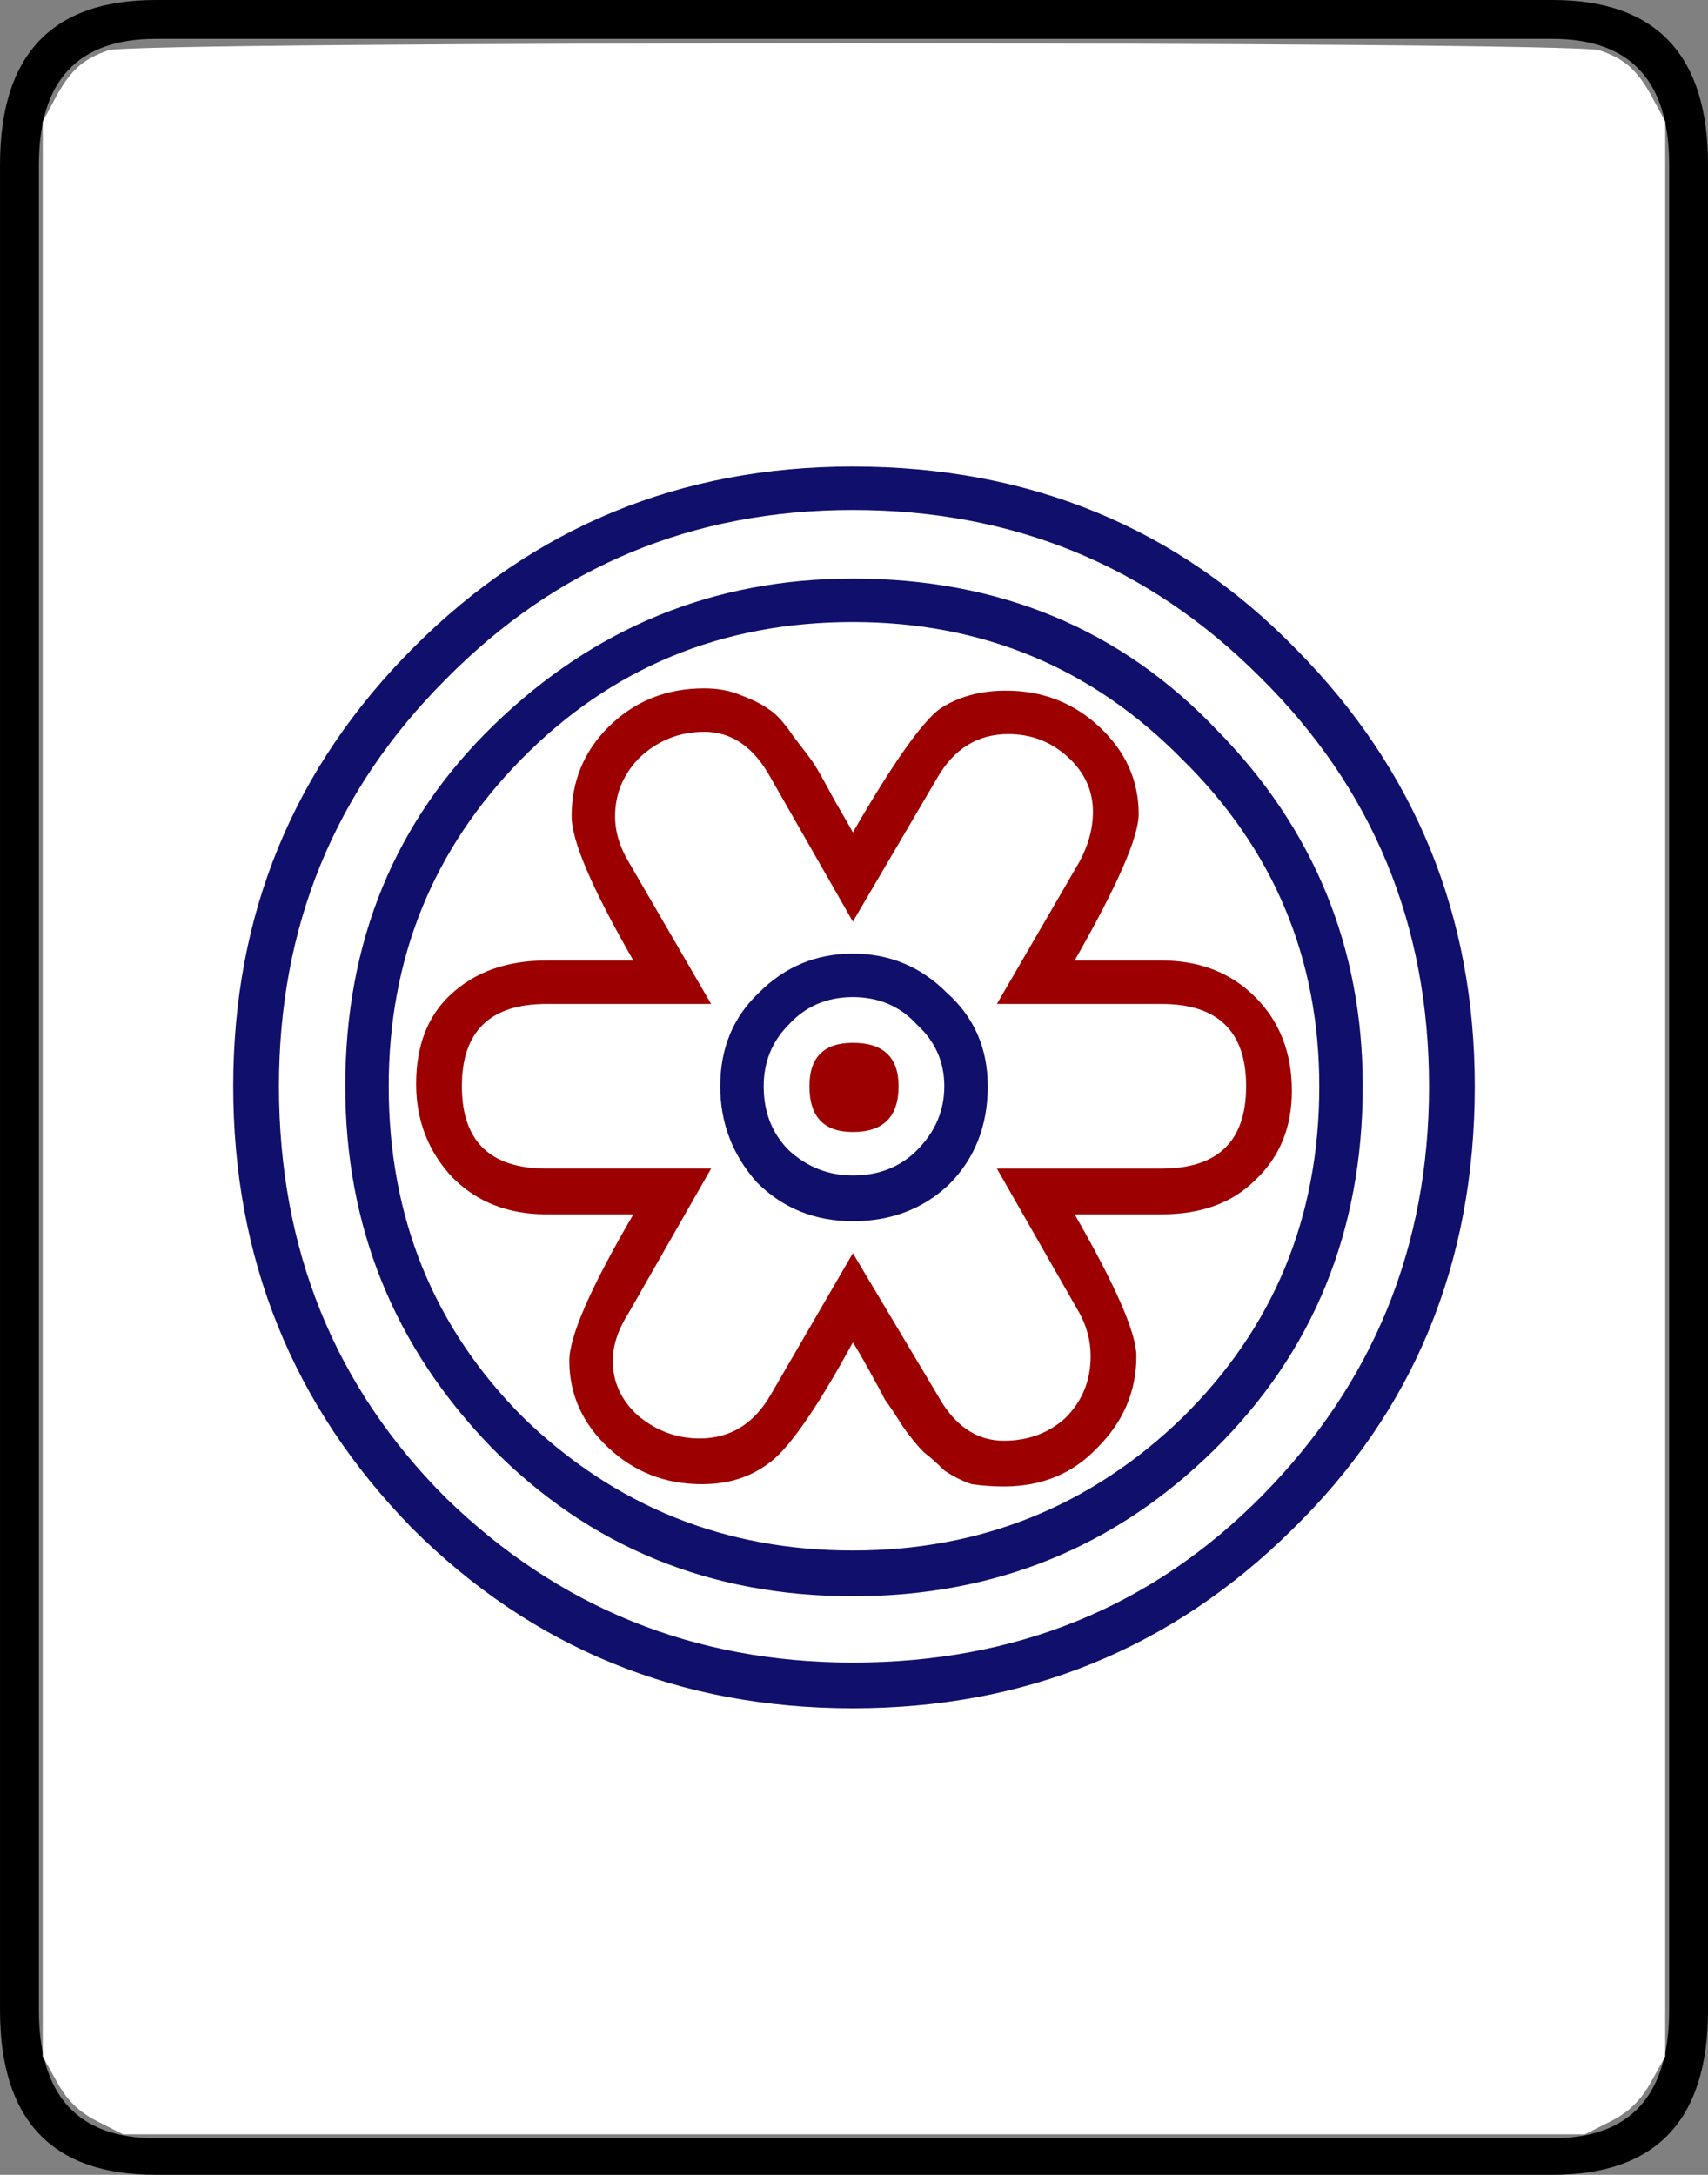 <?xml version="1.0" encoding="UTF-8" standalone="no"?>
<!-- Created with Inkscape (http://www.inkscape.org/) -->

<svg
   xmlns:dc="http://purl.org/dc/elements/1.1/"
   xmlns:cc="http://creativecommons.org/ns#"
   xmlns:rdf="http://www.w3.org/1999/02/22-rdf-syntax-ns#"
   xmlns:svg="http://www.w3.org/2000/svg"
   xmlns="http://www.w3.org/2000/svg"
   xmlns:sodipodi="http://sodipodi.sourceforge.net/DTD/sodipodi-0.dtd"
   xmlns:inkscape="http://www.inkscape.org/namespaces/inkscape"
   width="74.7"
   height="95.1"
   id="svg2"
   version="1.1"
   inkscape:version="0.47 r22583"
   sodipodi:docname="绘图-1.svg">
  <rect width="100%" height="100%" fill="#808080" stroke="none"/>
  <defs
     id="defs4" />
  <sodipodi:namedview
     id="base"
     pagecolor="#ffffff"
     bordercolor="#666666"
     borderopacity="1.0"
     inkscape:pageopacity="0.0"
     inkscape:pageshadow="2"
     inkscape:zoom="3.959798"
     inkscape:cx="13.055231"
     inkscape:cy="18.186271"
     inkscape:document-units="px"
     inkscape:current-layer="g3205"
     showgrid="false"
     inkscape:window-width="1440"
     inkscape:window-height="851"
     inkscape:window-x="0"
     inkscape:window-y="25"
     inkscape:window-maximized="1" />
  <g
     transform="translate(-829.386,-411.354)"
     id="g3205"
     inkscape:groupmode="layer"
     inkscape:label="Layer 1">
    <g
       transform="translate(799.46,429.125)"
       style="font-size:100px;font-style:normal;font-variant:normal;font-weight:normal;font-stretch:normal;fill:#000000;fill-opacity:1;stroke:none;font-family:Droid Serif;-inkscape-font-specification:Droid Serif"
       id="text4077">
      <path
         d="m 104.627,70.129 c -8e-5,4.8 -2.267,7.2 -6.8,7.2 l -61.1,0 c -4.533,-1.9e-5 -6.8,-2.4 -6.8,-7.2 l 0,-80.7 c -2e-6,-4.8 2.267,-7.2 6.8,-7.2 l 61.1,0 c 4.533,7.6e-5 6.8,2.4 6.8,7.2 l 0,80.7 m -1.7,0 0,-80.7 c -8e-5,-3.667 -1.7,-5.5 -5.1,-5.5 l -61.1,0 c -3.4,7.4e-5 -5.1,1.833 -5.1,5.5 l 0,80.7 c -4e-6,3.733 1.7,5.6 5.1,5.6 l 61.1,0 c 3.4,-1.7e-5 5.1,-1.867 5.1,-5.6"
         id="path4082"
         sodipodi:nodetypes="cccccccccccccccccc" />
    </g>
    <path
       style="fill:#ffffff;fill-opacity:1;fill-rule:nonzero;stroke:none"
       d="M 4.257,92.76 C 3.468,92.362 2.942,91.852 2.499,91.056 l -0.631,-1.136 0,-42.3 0,-42.3 0.541,-1.01 c 0.661,-1.233 1.216,-1.734 2.337,-2.111 1.225,-0.411 63.981,-0.411 65.206,0 1.122,0.377 1.677,0.878 2.337,2.111 l 0.541,1.01 0,42.3 0,42.3 -0.631,1.136 c -0.442,0.796 -0.968,1.306 -1.758,1.705 l -1.127,0.568 -31.965,0 -31.965,0 -1.127,-0.568 z"
       id="path4202"
       transform="translate(829.386,411.354)" />
    <path
       style="font-size:100px;font-style:normal;font-variant:normal;font-weight:normal;font-stretch:normal;fill:#10106c;fill-opacity:1;stroke:none;font-family:Droid Serif;-inkscape-font-specification:Droid Serif"
       id="path4206"
       d="m 893.886,458.854 c -7e-5,7.733 -2.667,14.2 -8,19.4 -5.267,5.2 -11.667,7.8 -19.2,7.8 -7.6,0 -14.033,-2.633 -19.3,-7.9 -5.2,-5.333 -7.8,-11.767 -7.8,-19.3 -2e-5,-7.533 2.633,-13.933 7.9,-19.2 5.267,-5.267 11.667,-7.9 19.2,-7.9 7.733,5e-5 14.2,2.667 19.4,8 5.2,5.267 7.8,11.633 7.8,19.1 m -2,0 c -7e-5,-7.067 -2.467,-13.033 -7.4,-17.9 -4.867,-4.867 -10.8,-7.3 -17.8,-7.3 -7,5e-5 -12.933,2.467 -17.8,7.4 -4.867,4.867 -7.3,10.8 -7.3,17.8 -2e-5,7.133 2.433,13.133 7.3,18 4.933,4.8 10.867,7.2 17.8,7.2 7.133,0 13.1,-2.433 17.9,-7.3 4.867,-4.933 7.3,-10.9 7.3,-17.9 m -25.2,-22.2 c 6.4,5e-5 11.7,2.2 15.9,6.6 4.267,4.333 6.4,9.533 6.4,15.6 -7e-5,6.333 -2.167,11.633 -6.5,15.9 -4.333,4.267 -9.6,6.4 -15.8,6.4 -6.267,10e-6 -11.533,-2.167 -15.8,-6.5 -4.267,-4.4 -6.4,-9.667 -6.4,-15.8 -2e-5,-6.333 2.167,-11.6 6.5,-15.8 4.4,-4.267 9.633,-6.4 15.7,-6.4 m -14.4,36.7 c 4,3.867 8.8,5.8 14.4,5.8 5.6,10e-6 10.4,-1.933 14.4,-5.8 4,-3.933 6,-8.767 6,-14.5 -6e-5,-5.6 -2,-10.367 -6,-14.3 -3.933,-4 -8.733,-6 -14.4,-6 -5.733,5e-5 -10.567,2 -14.5,6 -3.867,3.933 -5.8,8.7 -5.8,14.3 -2e-5,5.733 1.967,10.567 5.9,14.5"
       sodipodi:nodetypes="ccscsssccccscscsscccssscssccscscsssc" />
    <path
       style="font-size:100px;font-style:normal;font-variant:normal;font-weight:normal;font-stretch:normal;fill:#10106c;fill-opacity:1;stroke:none;font-family:Droid Serif;-inkscape-font-specification:Droid Serif"
       sodipodi:nodetypes="cscscscsccsscscscc"
       d="m 862.586,454.754 c 1.133,-1.133 2.5,-1.7 4.1,-1.7 1.6,3e-5 2.967,0.567 4.1,1.7 1.2,1.067 1.8,2.433 1.8,4.1 -5e-5,1.733 -0.567,3.167 -1.7,4.3 -1.133,1.067 -2.533,1.6 -4.2,1.6 -1.667,2e-5 -3.067,-0.567 -4.2,-1.7 -1.067,-1.2 -1.6,-2.6 -1.6,-4.2 -4e-5,-1.667 0.567,-3.033 1.7,-4.1 m 4.1,8 c 1.133,2e-5 2.067,-0.367 2.8,-1.1 0.8,-0.8 1.2,-1.733 1.2,-2.8 -5e-5,-1.067 -0.4,-1.967 -1.2,-2.7 -0.733,-0.8 -1.667,-1.2 -2.8,-1.2 -1.133,3e-5 -2.067,0.4 -2.8,1.2 -0.733,0.733 -1.1,1.633 -1.1,2.7 -4e-5,1.133 0.367,2.067 1.1,2.8 0.8,0.733 1.733,1.1 2.8,1.1"
       id="path4208" />
    <path
       sodipodi:nodetypes="csscccscscccccsccssscccssccssscccscccsssccccscccscccssscccscscccscccscscccc"
       d="m 880.186,453.354 c 1.667,3e-5 3.033,0.533 4.1,1.6 1.067,1.067 1.6,2.433 1.6,4.1 -6e-5,1.6 -0.533,2.9 -1.6,3.9 -1,1 -2.367,1.5 -4.1,1.5 l -3.8,0 c 1.8,3.133 2.7,5.2 2.7,6.2 -6e-5,1.533 -0.567,2.867 -1.7,4 -1.067,1.133 -2.433,1.7 -4.1,1.7 -0.467,10e-6 -0.933,-0.033 -1.4,-0.1 -0.4,-0.133 -0.8,-0.333 -1.2,-0.6 -0.333,-0.333 -0.633,-0.6 -0.9,-0.8 -0.267,-0.267 -0.567,-0.633 -0.9,-1.1 -0.333,-0.533 -0.6,-0.933 -0.8,-1.2 -0.133,-0.267 -0.367,-0.7 -0.7,-1.3 -0.333,-0.6 -0.567,-1 -0.7,-1.2 -1.6,2.933 -2.833,4.7 -3.7,5.3 -0.8,0.6 -1.767,0.9 -2.9,0.9 -1.6,1e-5 -2.967,-0.533 -4.1,-1.6 -1.133,-1.067 -1.7,-2.333 -1.7,-3.8 -3e-5,-1.067 0.933,-3.2 2.8,-6.4 l -3.8,0 c -1.667,2e-5 -3.033,-0.533 -4.1,-1.6 -1.067,-1.133 -1.6,-2.5 -1.6,-4.1 -2e-5,-1.667 0.5,-2.967 1.5,-3.9 1.067,-1 2.467,-1.5 4.2,-1.5 l 3.8,0 c -1.8,-3.133 -2.7,-5.233 -2.7,-6.3 -3e-5,-1.533 0.533,-2.833 1.6,-3.9 1.133,-1.133 2.533,-1.7 4.2,-1.7 0.6,5e-5 1.133,0.1 1.6,0.3 0.533,0.2 0.933,0.4 1.2,0.6 0.333,0.2 0.7,0.6 1.1,1.2 0.467,0.6 0.767,1 0.9,1.2 0.133,0.2 0.433,0.733 0.9,1.6 0.467,0.8 0.733,1.267 0.8,1.4 1.733,-3 3,-4.8 3.8,-5.4 0.8,-0.533 1.767,-0.8 2.9,-0.8 1.6,5e-5 2.967,0.533 4.1,1.6 1.133,1.067 1.7,2.333 1.7,3.8 -6e-5,1 -0.933,3.133 -2.8,6.4 l 3.8,0 m -6.9,21 c 1.067,10e-6 1.967,-0.333 2.7,-1 0.733,-0.733 1.1,-1.633 1.1,-2.7 -5e-5,-0.667 -0.167,-1.3 -0.5,-1.9 l -3.6,-6.3 7.2,0 c 2.467,2e-5 3.7,-1.2 3.7,-3.6 -6e-5,-2.4 -1.233,-3.6 -3.7,-3.6 l -7.2,0 3.6,-6.2 c 0.4,-0.733 0.6,-1.467 0.6,-2.2 -5e-5,-0.933 -0.367,-1.733 -1.1,-2.4 -0.733,-0.667 -1.6,-1 -2.6,-1 -1.333,4e-5 -2.367,0.633 -3.1,1.9 l -3.7,6.3 -3.6,-6.3 c -0.733,-1.333 -1.7,-2 -2.9,-2 -1.067,4e-5 -2,0.367 -2.8,1.1 -0.733,0.733 -1.1,1.6 -1.1,2.6 -3e-5,0.667 0.2,1.333 0.6,2 l 3.6,6.2 -7.2,0 c -2.467,3e-5 -3.7,1.2 -3.7,3.6 -3e-5,2.4 1.233,3.6 3.7,3.6 l 7.2,0 -3.6,6.3 c -0.467,0.733 -0.7,1.433 -0.7,2.1 -3e-5,0.933 0.367,1.733 1.1,2.4 0.8,0.667 1.7,1 2.7,1 1.333,1e-5 2.367,-0.633 3.1,-1.9 l 3.6,-6.2 3.7,6.2 c 0.733,1.333 1.7,2 2.9,2"
       id="path4212"
       style="font-size:100px;font-style:normal;font-variant:normal;font-weight:normal;font-stretch:normal;fill:#9c0000;fill-opacity:1;stroke:none;font-family:Droid Serif;-inkscape-font-specification:Droid Serif" />
    <g
       id="g4198-9"
       style="font-size:100px;font-style:normal;font-variant:normal;font-weight:normal;font-stretch:normal;fill:#9c0000;fill-opacity:1;stroke:none;font-family:Droid Serif;-inkscape-font-specification:Droid Serif"
       transform="translate(817.895,349.023)">
      <path
         id="path4200-4"
         d="m 50.791,109.831 c -5e-5,1.333 -0.667,2 -2,2 -1.267,3e-5 -1.9,-0.667 -1.9,-2 -4e-5,-1.267 0.633,-1.9 1.9,-1.9 1.333,3e-5 2,0.633 2,1.9"
         sodipodi:nodetypes="csssc"
         style="fill:#9c0000;fill-opacity:1" />
    </g>
  </g>
</svg>
